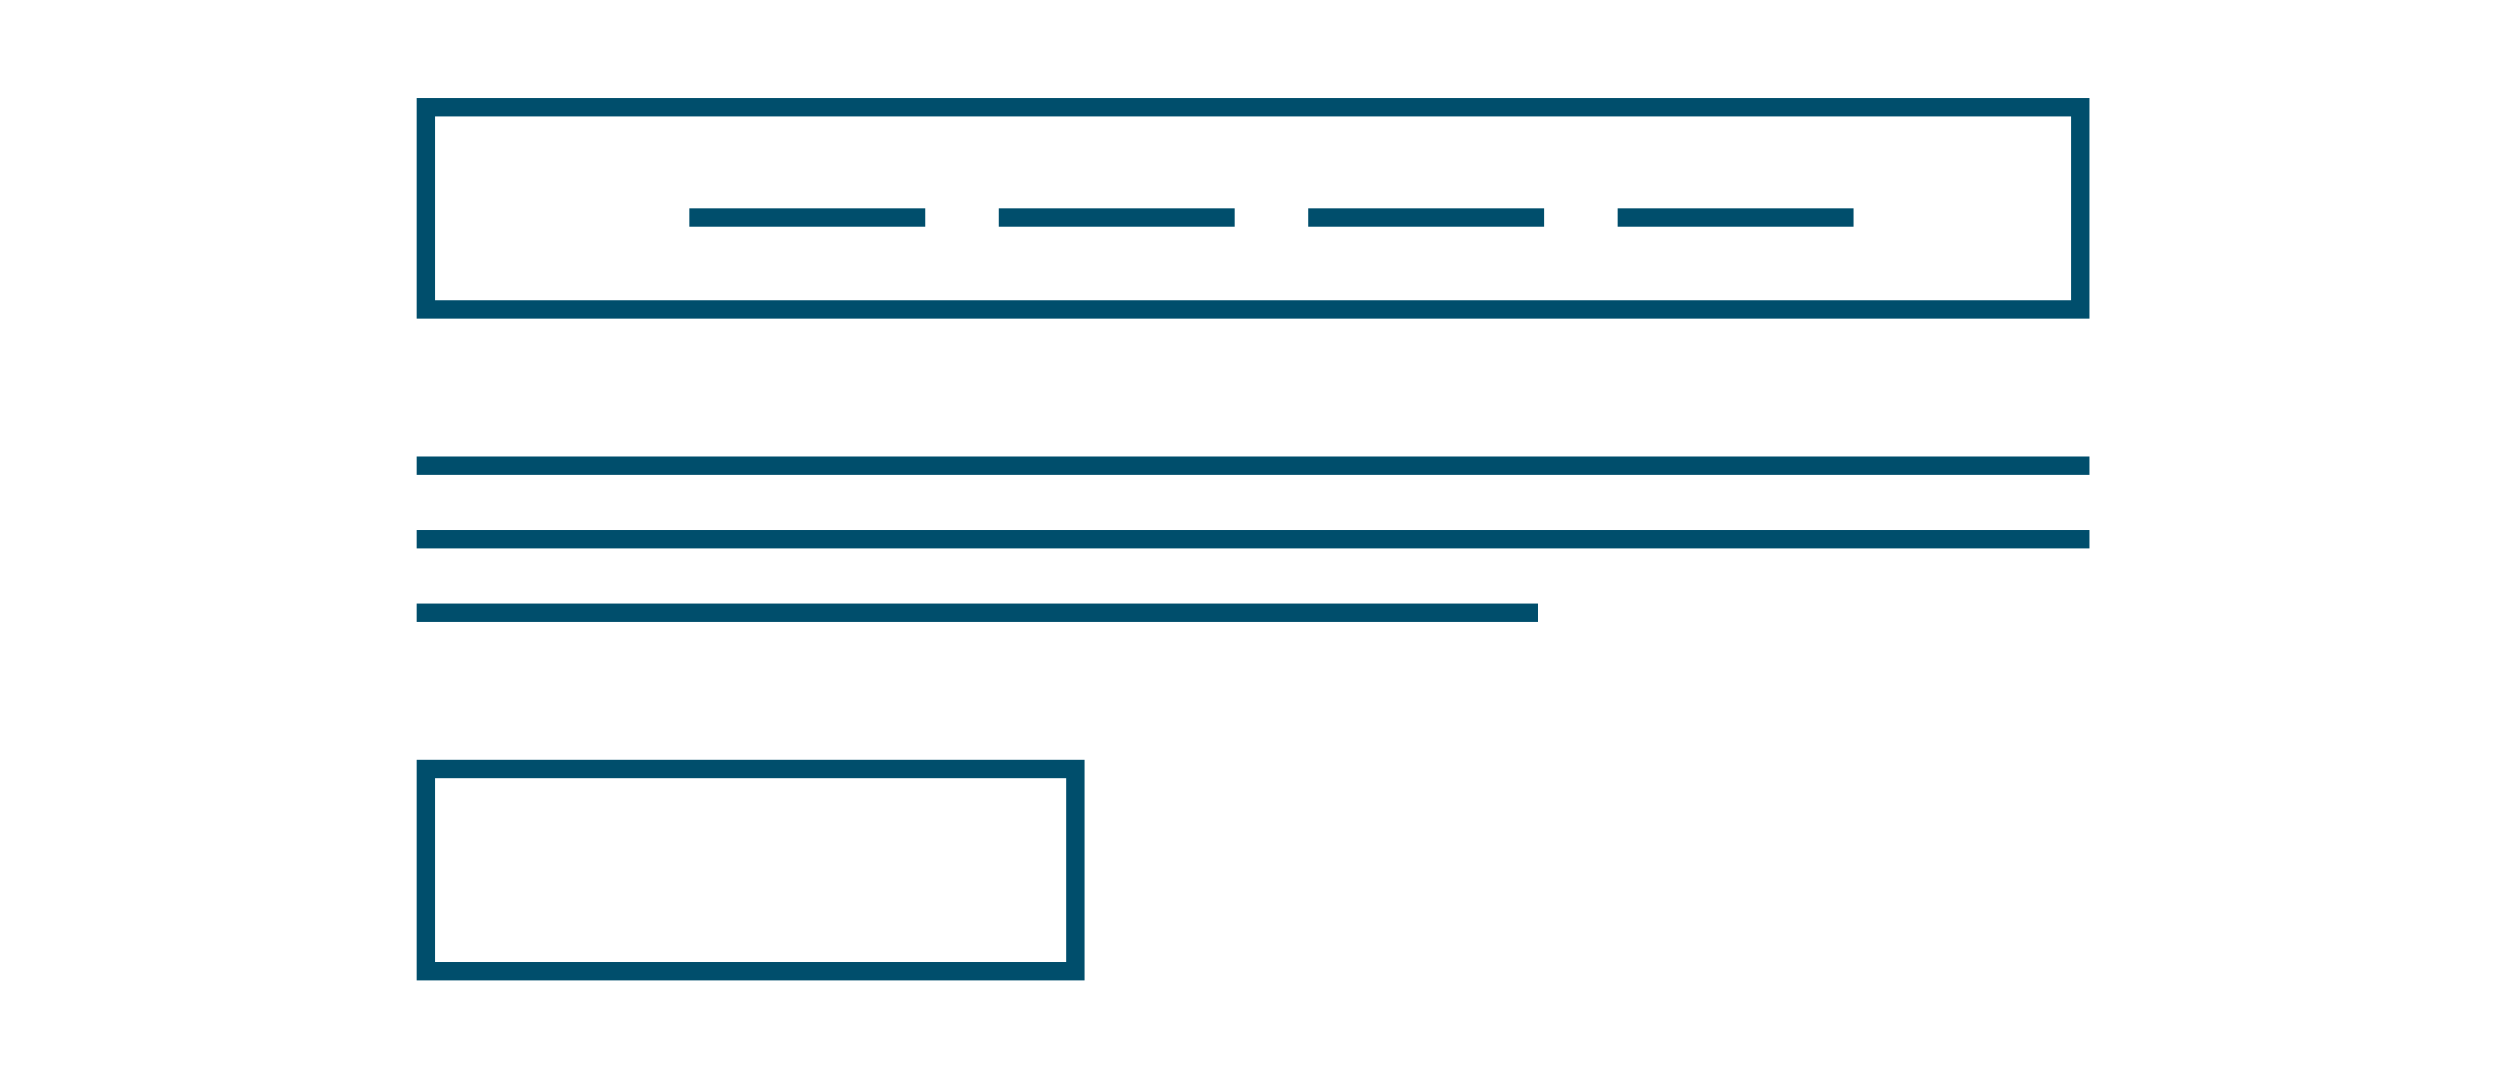 <svg width="408" height="176" viewBox="0 0 408 176" fill="none" xmlns="http://www.w3.org/2000/svg">
<rect width="408" height="176" fill="white"/>
<rect x="69.5" y="17.5" width="270" height="33" stroke="#004E6C" stroke-width="3"/>
<rect x="69.5" y="125.5" width="106" height="33" stroke="#004E6C" stroke-width="3"/>
<path d="M112.5 35.5H151" stroke="#004E6C" stroke-width="3"/>
<path d="M68 76H341" stroke="#004E6C" stroke-width="3"/>
<path d="M68 88H341" stroke="#004E6C" stroke-width="3"/>
<path d="M68 100H251" stroke="#004E6C" stroke-width="3"/>
<path d="M163 35.5H201.5" stroke="#004E6C" stroke-width="3"/>
<path d="M213.5 35.5H252" stroke="#004E6C" stroke-width="3"/>
<path d="M264 35.5H302.5" stroke="#004E6C" stroke-width="3"/>
</svg>
